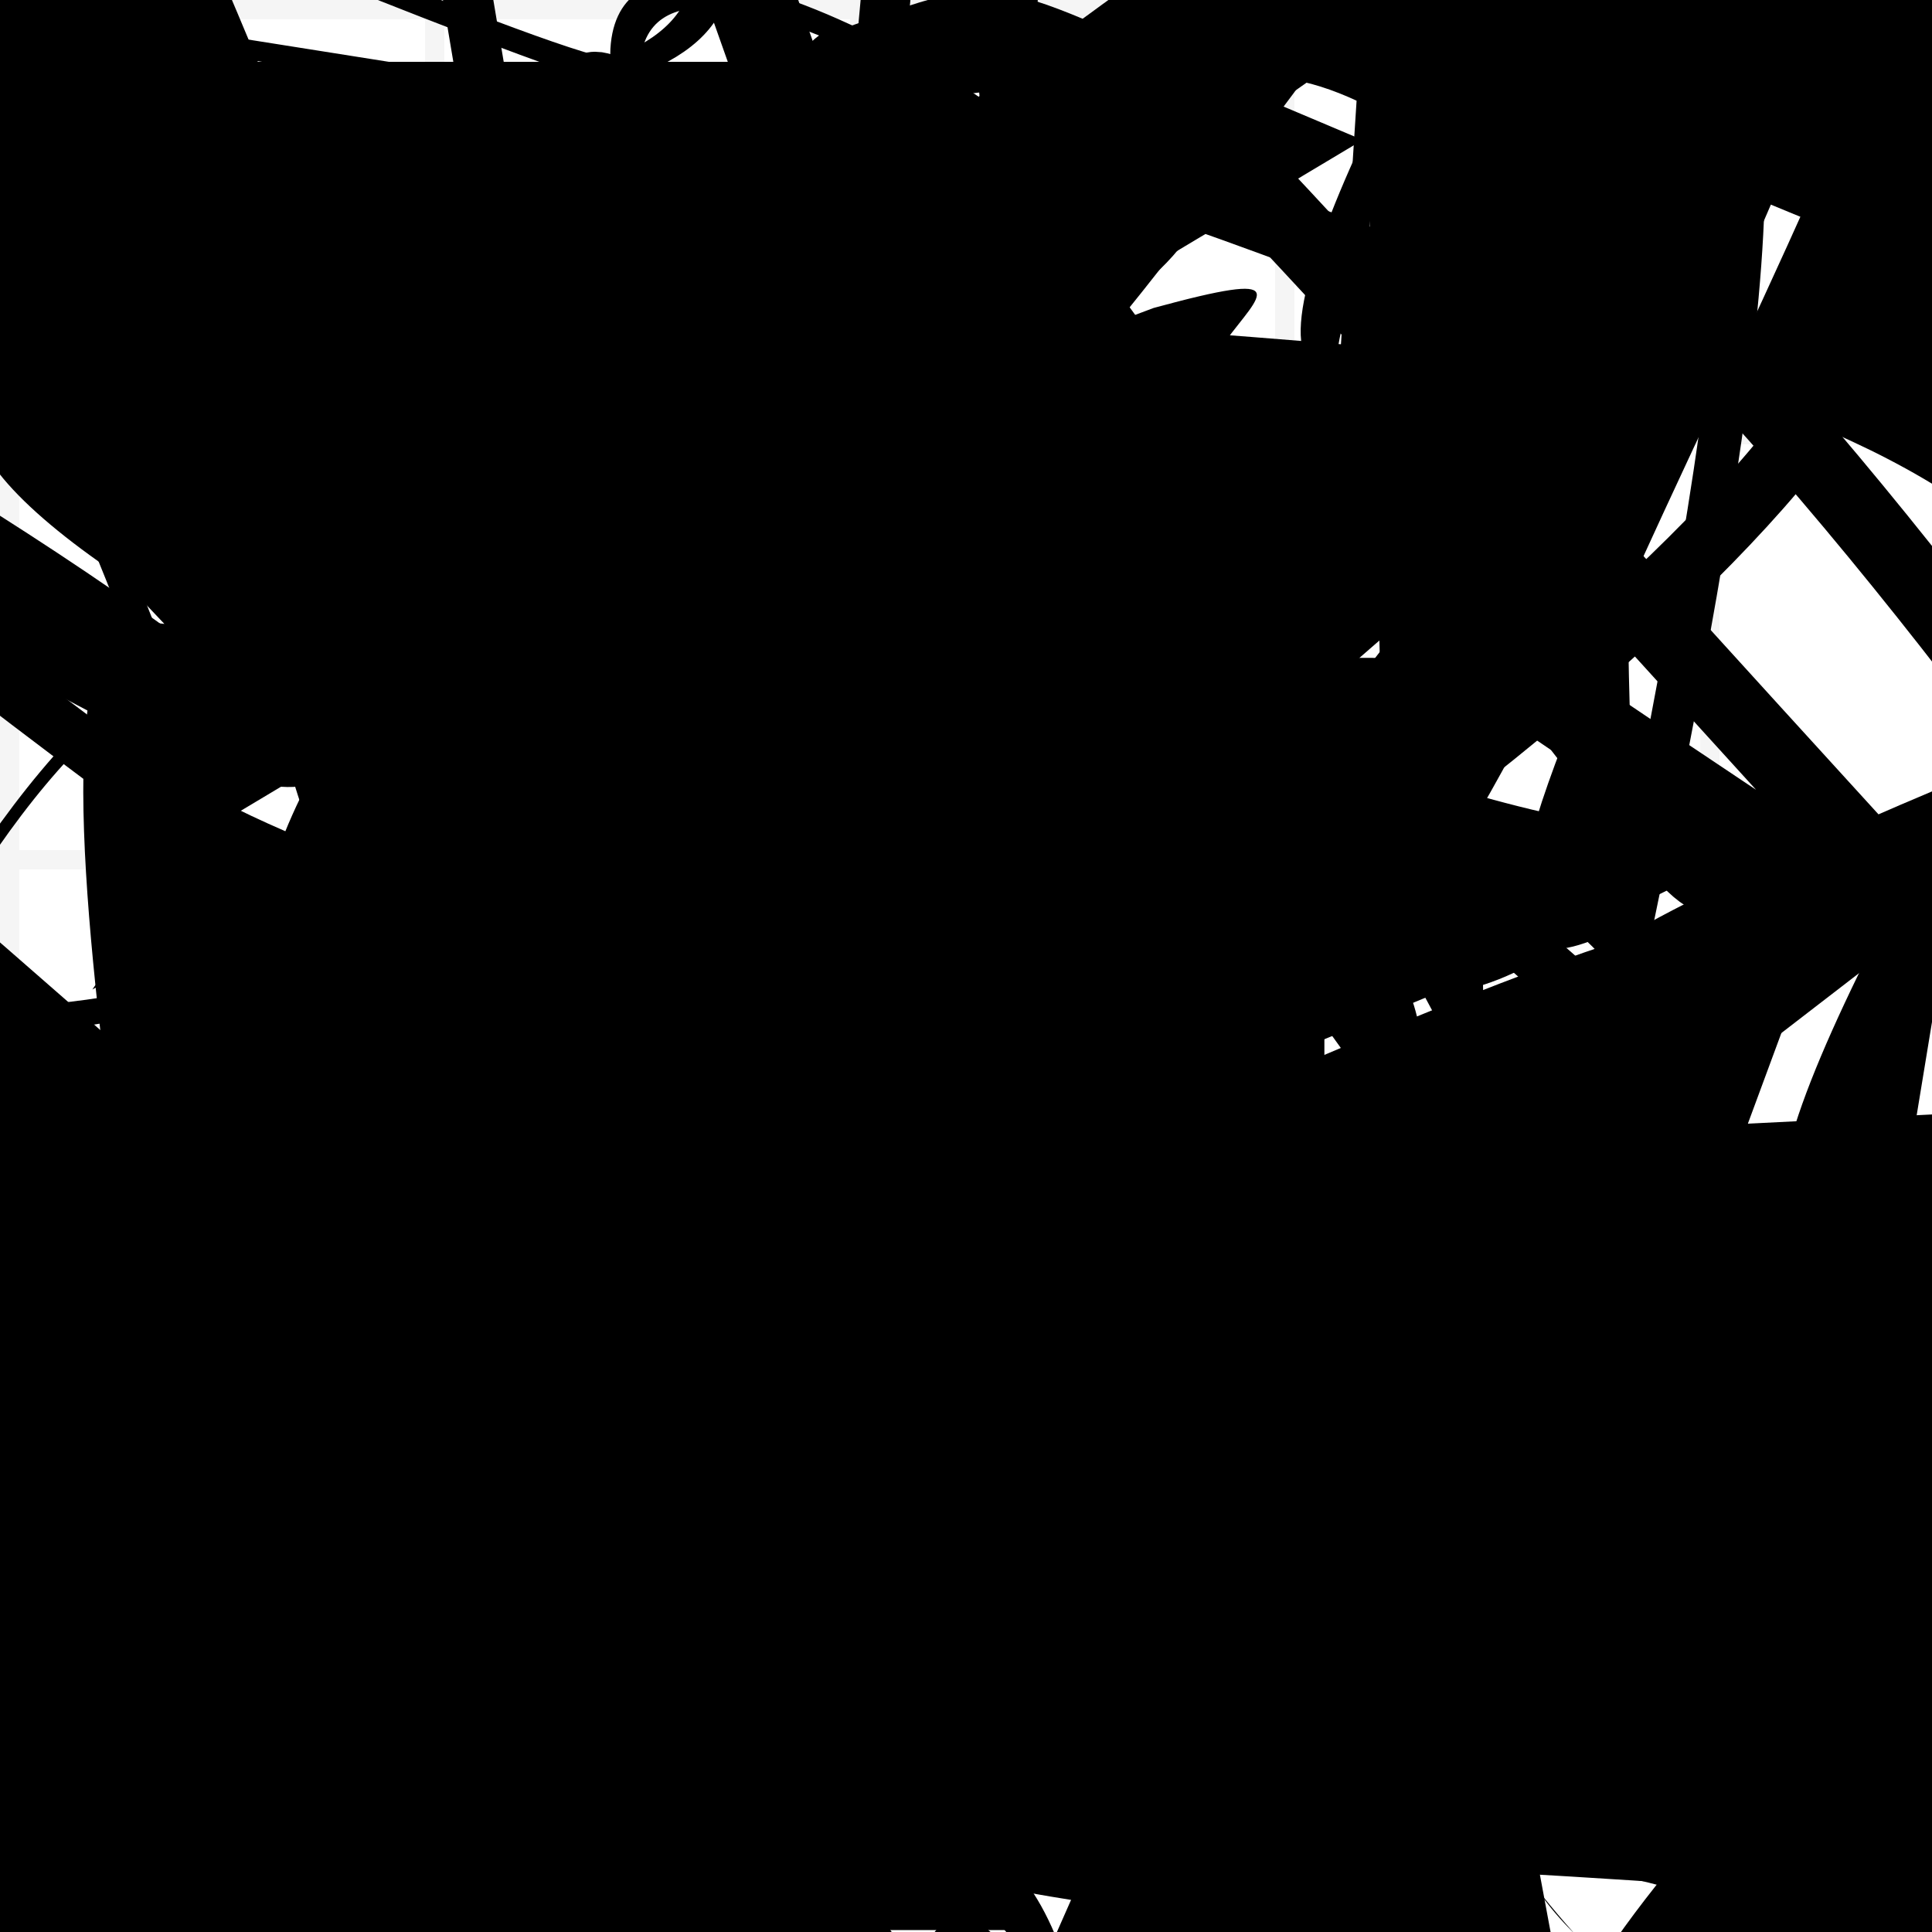 <?xml version="1.0" encoding="UTF-8"?>
<svg xmlns="http://www.w3.org/2000/svg" width="100" height="100" viewBox="0 0 100 100">
<defs>
<linearGradient id="g0" x1="0%" y1="0%" x2="100%" y2="100%">
<stop offset="0.0%" stop-color="hsl(106, 75%, 59%)" />
<stop offset="33.3%" stop-color="hsl(183, 71%, 60%)" />
<stop offset="66.7%" stop-color="hsl(242, 72%, 49%)" />
<stop offset="100.0%" stop-color="hsl(322, 74%, 44%)" />
</linearGradient>
<linearGradient id="g1" x1="0%" y1="0%" x2="100%" y2="100%">
<stop offset="0.0%" stop-color="hsl(290, 83%, 63%)" />
<stop offset="33.3%" stop-color="hsl(2, 82%, 55%)" />
<stop offset="66.7%" stop-color="hsl(86, 72%, 68%)" />
<stop offset="100.0%" stop-color="hsl(83, 65%, 44%)" />
</linearGradient>
<linearGradient id="g2" x1="0%" y1="0%" x2="100%" y2="100%">
<stop offset="0.0%" stop-color="hsl(40, 53%, 69%)" />
<stop offset="33.3%" stop-color="hsl(104, 72%, 65%)" />
<stop offset="66.7%" stop-color="hsl(144, 86%, 72%)" />
<stop offset="100.0%" stop-color="hsl(151, 70%, 62%)" />
</linearGradient>
<filter id="f1" x="-20%" y="-20%" width="140%" height="140%">
  <feGaussianBlur stdDeviation="2.388" />
</filter>

</defs>

<circle cx="71.9" cy="41.4" r="11.3" fill="url(#g2)" fill-opacity="0.56"  transform="translate(64.7 89.3) rotate(282.7) scale(0.98 0.73)" />
<path d="M 25.3 14.6 C 6.0 17.9, 68.6 48.2, 81.6 34.2 C 92.2 27.6, 100.0 100.0, 92.0 89.9 C 92.0 83.1, 21.7 38.0, 25.9 38.1 C 37.6 54.5, 31.2 76.8, 19.0 63.8 C 29.2 43.9, 71.9 100.0, 83.7 93.8 C 84.0 100.0, 93.7 76.6, 81.1 74.3 C 98.4 80.7, 25.1 45.5, 19.4 59.1 C 20.9 73.1, 68.4 67.2, 59.7 53.5 C 63.2 62.6, 66.4 85.6, 52.5 78.8 C 63.7 72.6, 35.8 20.0, 50.6 22.5 Z" fill="hsl(290, 83%, 63%)" fill-opacity="0.85" stroke="none" stroke-width="3.85"  transform="translate(43.7 62.4) rotate(200.0) scale(1.54 0.67)" />
<rect x="72.5" y="26.8" width="26.6" height="17.9" rx="0" fill="none" fill-opacity="0.89"    />
<circle cx="99.1" cy="43.8" r="1.0" fill="url(#g1)" fill-opacity="0.67"  transform="translate(49.6 86.7) rotate(246.3) scale(0.98 0.88)" />
<circle cx="90.5" cy="47.4" r="1.9" fill="hsl(2, 82%, 55%)" fill-opacity="0.99"  transform="translate(22.1 14.2) rotate(343.5) scale(1.06 1.02)" />
<rect x="6.6" y="16.8" width="45.1" height="24.2" rx="0" fill="none" fill-opacity="0.73"   transform="translate(65.9 41.8) rotate(165.2) scale(0.57 1.75)" />
<circle cx="50.2" cy="77.8" r="5.9" fill="url(#g2)" fill-opacity="0.47"  transform="translate(32.4 34.9) rotate(109.9) scale(1.89 1.40)" />
<circle cx="95.1" cy="87.8" r="6.1" fill="hsl(242, 72%, 49%)" fill-opacity="0.47"  transform="translate(84.5 98.7) rotate(156.5) scale(1.88 1.11)" />
<circle cx="35.4" cy="63.1" r="14.9" fill="url(#g0)" fill-opacity="0.60"  transform="translate(83.6 53.2) rotate(2.8) scale(1.43 1.53)" />
<path d="M 88.9 57.5 C 100.0 54.9, 84.7 32.0, 89.4 23.3 C 100.0 21.1, 83.3 17.1, 76.2 26.3 C 78.3 8.7, 76.5 20.5, 72.3 33.7 C 71.4 24.3, 68.0 46.6, 81.3 49.4 C 71.6 55.1, 76.4 60.2, 91.1 61.6 C 91.3 49.5, 0.0 48.8, 2.4 57.6 C 0.5 41.3, 96.4 89.4, 96.0 89.2 C 81.7 91.3, 42.2 100.0, 34.2 97.3 Z" fill="hsl(144, 86%, 72%)" fill-opacity="0.89" stroke="none" stroke-width="3.46"  transform="translate(86.5 47.7) rotate(236.3) scale(1.90 1.58)" />
<rect x="44.0" y="9.6" width="29.7" height="16.5" rx="19.6" fill="none" fill-opacity="0.86" stroke="hsl(183, 71%, 60%)" stroke-width="2.1"  transform="translate(22.2 38.7) rotate(186.2) scale(0.83 1.44)" />
<path d="M 51.4 33.6 C 52.4 28.1, 76.0 80.5, 76.9 86.3 C 86.7 68.0, 41.5 82.9, 41.0 86.4 C 41.1 84.3, 30.8 56.4, 23.6 62.2 C 33.4 67.5, 65.5 63.1, 61.2 67.4 C 52.5 73.0, 85.9 21.0, 83.2 19.7 C 98.9 25.6, 22.3 14.0, 34.9 5.0 Z" fill="hsl(151, 70%, 62%)" fill-opacity="1.00" stroke="none" stroke-width="0.81"  transform="translate(4.7 60.2) rotate(30.3) scale(1.44 0.84)" />
<rect x="14.3" y="70.2" width="45.3" height="10.9" rx="13.4" fill="hsl(151, 70%, 62%)" fill-opacity="0.98"   transform="translate(52.3 86.4) rotate(196.2) scale(0.77 1.96)" />
<circle cx="37.1" cy="96.5" r="10.7" fill="hsl(151, 70%, 62%)" fill-opacity="0.80"  transform="translate(30.7 53.3) rotate(17.2) scale(0.67 0.85)" />
<circle cx="2.3" cy="90.2" r="5.4" fill="url(#g1)" fill-opacity="0.93"  transform="translate(34.4 84.5) rotate(342.8) scale(0.98 0.77)" />
<path d="M 79.3 1.4 C 67.7 9.0, 52.8 3.5, 59.0 1.4 C 42.2 0.0, 22.1 49.5, 12.4 43.2 C 22.0 50.4, 56.9 7.3, 44.4 17.3 C 34.7 9.2, 58.5 100.0, 54.5 99.8 C 73.1 100.0, 86.4 34.7, 89.9 48.3 C 81.0 48.4, 92.2 29.2, 100.0 39.0 Z" fill="hsl(83, 65%, 44%)" fill-opacity="0.42" stroke="none" stroke-width="2.80"  transform="translate(93.5 73.5) rotate(140.5) scale(1.19 1.40)" />
<rect x="26.4" y="42.6" width="40.0" height="34.7" rx="0" fill="hsl(86, 72%, 68%)" fill-opacity="0.38" stroke="hsl(86, 72%, 68%)" stroke-width="4.3"   />
<circle cx="32.4" cy="80.5" r="0.9" fill="hsl(144, 86%, 72%)" fill-opacity="0.87"   />
<circle cx="84.3" cy="34.0" r="9.3" fill="hsl(86, 72%, 68%)" fill-opacity="0.99"  transform="translate(79.4 72.1) rotate(46.5) scale(1.30 1.09)" />
<rect x="28.5" y="7.4" width="21.9" height="27.7" rx="19.1" fill="none" fill-opacity="0.88"   transform="translate(53.7 78.8) rotate(62.2) scale(1.52 0.99)" />
<circle cx="80.4" cy="25.6" r="2.9" fill="url(#g0)" fill-opacity="0.40"  transform="translate(32.5 12.5) rotate(275.4) scale(1.58 1.84)" />
<rect x="24.4" y="52.5" width="44.1" height="19.3" rx="0" fill="hsl(2, 82%, 55%)" fill-opacity="0.72"   transform="translate(29.1 72.5) rotate(166.3) scale(0.73 1.49)" />
<circle cx="54.6" cy="42.3" r="5.0" fill="hsl(183, 71%, 60%)" fill-opacity="0.84"  transform="translate(60.8 91.1) rotate(240.6) scale(0.99 0.82)" />
<path d="M 10.6 22.0 C 0.0 12.0, 34.4 44.5, 41.1 39.9 C 31.1 21.7, 30.8 29.4, 42.6 24.6 C 33.7 31.8, 48.2 69.0, 59.4 66.4 C 45.1 46.8, 52.6 82.0, 42.4 90.6 C 56.3 96.7, 11.6 28.9, 19.6 18.5 C 18.3 14.3, 94.4 55.1, 87.9 63.7 C 95.9 78.5, 0.0 80.2, 1.0 82.4 C 0.0 87.2, 11.5 54.3, 6.6 52.5 C 0.0 66.3, 31.6 35.7, 42.8 27.8 Z" fill="hsl(183, 71%, 60%)" fill-opacity="0.50" stroke="none" stroke-width="3.07"  transform="translate(35.0 56.0) rotate(313.1) scale(1.83 1.66)" />
<rect x="44.0" y="35.5" width="30.4" height="13.6" rx="3.4" fill="none" fill-opacity="0.91" stroke="hsl(40, 53%, 69%)" stroke-width="2.9"   />
<circle cx="85.6" cy="75.5" r="4.9" fill="url(#g1)" fill-opacity="0.48"  transform="translate(42.0 57.3) rotate(189.9) scale(0.55 1.13)" />
<rect x="48.0" y="19.3" width="44.4" height="21.9" rx="10.0" fill="none" fill-opacity="0.66"  filter="url(#f1)" transform="translate(95.4 30.6) rotate(262.8) scale(1.13 1.38)" />
<circle cx="44.2" cy="52.8" r="0.8" fill="url(#g2)" fill-opacity="0.92"   />
<rect x="34.8" y="20.4" width="41.7" height="26.6" rx="0" fill="hsl(144, 86%, 72%)" fill-opacity="0.48"   transform="translate(74.7 41.7) rotate(214.8) scale(1.60 1.59)" />
<rect x="30.7" y="51.8" width="39.0" height="35.7" rx="0" fill="hsl(322, 74%, 44%)" fill-opacity="0.87"   transform="translate(87.4 27.7) rotate(280.0) scale(0.80 1.39)" />
<rect x="27.8" y="88.9" width="25.6" height="11.0" rx="0" fill="hsl(151, 70%, 62%)" fill-opacity="0.39"    />
<path d="M 69.0 70.5 C 66.9 84.1, 100.0 10.7, 99.4 18.1 C 100.0 36.2, 12.5 0.0, 2.2 7.3 C 14.4 0.0, 96.8 25.5, 99.0 28.7 C 88.1 19.3, 41.1 78.2, 40.1 78.5 C 41.1 65.2, 73.5 33.5, 72.1 37.5 C 52.3 42.3, 85.8 25.0, 89.5 29.9 C 82.2 11.8, 4.4 50.6, 19.1 41.8 Z" fill="hsl(151, 70%, 62%)" fill-opacity="0.60" stroke="none" stroke-width="0.88"  transform="translate(74.0 78.6) rotate(121.5) scale(1.94 1.45)" />
<circle cx="32.5" cy="93.6" r="3.1" fill="url(#g0)" fill-opacity="0.53"  transform="translate(66.4 75.2) rotate(264.2) scale(0.84 0.51)" />
<rect x="1.8" y="48.6" width="45.5" height="30.9" rx="0" fill="hsl(104, 72%, 65%)" fill-opacity="0.32"   transform="translate(67.6 10.3) rotate(292.8) scale(1.27 0.63)" />
<path d="M 25.2 81.3 C 29.9 97.5, 62.3 100.0, 77.0 99.9 C 70.5 99.3, 68.4 48.4, 57.2 59.4 C 65.1 65.2, 39.9 33.0, 47.9 43.4 C 29.7 51.9, 43.2 32.4, 44.8 21.4 C 28.6 31.8, 73.3 69.4, 77.0 81.9 C 62.4 68.8, 66.1 87.5, 52.7 82.1 C 61.7 89.8, 22.2 87.3, 31.8 92.7 C 18.5 74.1, 86.0 42.7, 72.6 32.8 C 74.0 36.8, 100.0 8.8, 96.2 12.5 Z" fill="hsl(83, 65%, 44%)" fill-opacity="0.70" stroke="none" stroke-width="4.82" filter="url(#f1)"  />
<path d="M 20.8 13.4 C 11.9 22.8, 64.8 5.0, 76.4 0.1 C 67.5 0.0, 20.2 31.3, 27.0 42.3 C 37.4 44.1, 35.7 56.0, 41.0 64.6 C 35.0 59.8, 84.8 9.7, 91.1 10.0 C 100.0 0.0, 26.1 0.0, 19.8 0.5 C 27.7 0.0, 6.8 33.3, 11.0 18.4 C 0.0 11.9, 88.6 83.6, 88.0 74.9 C 100.0 62.0, 73.6 53.8, 87.5 60.4 " fill="hsl(83, 65%, 44%)" fill-opacity="0.43" stroke="none" stroke-width="3.40"  transform="translate(93.2 67.9) rotate(22.9) scale(1.98 0.61)" />
<path d="M 46.3 68.9 C 47.0 71.7, 79.0 45.7, 84.0 60.2 C 75.0 75.0, 58.4 16.6, 51.9 7.9 C 48.6 0.0, 18.6 25.3, 5.5 35.6 C 12.5 44.1, 66.8 93.9, 80.4 84.2 C 99.6 87.9, 86.7 35.2, 79.7 45.7 C 72.9 60.0, 100.0 56.6, 95.8 58.5 C 88.4 49.8, 0.0 9.2, 1.1 10.0 C 7.1 23.7, 79.9 100.0, 87.9 89.7 Z" fill="hsl(106, 75%, 59%)" fill-opacity="0.82" stroke="none" stroke-width="3.40"  transform="translate(55.8 59.6) rotate(242.5) scale(1.82 1.93)" />
<rect x="17.2" y="65.5" width="23.3" height="13.4" rx="14.5" fill="none" fill-opacity="0.40"   transform="translate(45.5 65.2) rotate(81.9) scale(0.77 1.92)" />
<path d="M 74.3 95.1 C 78.2 93.4, 90.2 81.9, 80.2 76.4 C 79.6 84.5, 65.4 69.4, 76.7 76.2 C 64.8 92.2, 100.0 34.4, 91.9 38.5 C 98.4 22.1, 81.5 34.5, 93.0 35.2 C 94.3 32.8, 32.6 74.8, 47.6 66.5 C 65.5 75.9, 66.3 83.8, 72.8 86.7 C 83.3 96.7, 1.5 58.6, 12.7 63.4 Z" fill="none" fill-opacity="0.29" stroke="hsl(106, 75%, 59%)" stroke-width="1.02"  transform="translate(92.5 42.0) rotate(159.7) scale(1.97 1.58)" />
<path d="M 9.3 46.0 C 3.7 48.2, 12.2 86.0, 21.6 99.5 C 28.4 97.8, 31.5 70.6, 29.2 61.0 C 17.1 60.2, 61.1 45.0, 76.0 52.7 C 66.8 43.1, 62.3 49.5, 58.5 39.7 C 71.3 28.3, 50.7 0.0, 59.4 0.1 C 79.3 0.0, 55.5 100.0, 52.3 97.6 C 59.7 100.0, 100.0 100.0, 96.5 93.9 C 100.0 76.1, 87.4 77.4, 95.6 82.4 Z" fill="hsl(2, 82%, 55%)" fill-opacity="0.53" stroke="none" stroke-width="4.62"  transform="translate(22.3 18.6) rotate(172.2) scale(0.69 1.36)" />
<circle cx="61.5" cy="26.0" r="7.1" fill="url(#g1)" fill-opacity="0.69"  transform="translate(77.0 50.2) rotate(185.5) scale(1.48 1.99)" />
<path d="M 8.9 0.4 C 14.6 9.2, 0.0 100.0, 6.3 90.1 C 1.0 71.4, 52.4 68.5, 42.9 73.8 C 50.9 91.4, 39.2 34.8, 42.8 46.2 C 38.7 51.0, 73.6 15.1, 84.7 26.3 C 79.3 28.8, 6.9 59.9, 11.9 47.3 C 14.6 32.7, 61.4 0.0, 59.6 8.7 C 47.3 13.0, 63.4 30.9, 64.3 38.1 Z" fill="hsl(40, 53%, 69%)" fill-opacity="0.28" stroke="none" stroke-width="1.60"  transform="translate(34.9 32.1) rotate(27.3) scale(1.70 1.34)" />
<rect x="14.4" y="34.6" width="24.8" height="12.7" rx="8.9" fill="none" fill-opacity="0.27"   transform="translate(15.7 72.5) rotate(351.8) scale(0.94 0.69)" />
<path d="M 13.1 88.4 C 22.7 72.4, 87.5 66.4, 72.9 53.5 C 83.5 42.1, 51.3 62.1, 52.4 72.2 C 64.4 73.5, 82.6 81.3, 90.0 95.7 C 93.6 80.1, 30.7 53.2, 36.7 47.5 C 31.4 38.3, 5.3 33.8, 2.5 44.1 C 14.8 30.5, 55.0 62.4, 51.3 59.7 C 38.5 70.4, 75.1 0.2, 84.9 0.4 C 72.4 3.1, 1.8 64.5, 11.3 63.1 Z" fill="hsl(183, 71%, 60%)" fill-opacity="0.90" stroke="none" stroke-width="3.54"  transform="translate(10.6 23.5) rotate(267.3) scale(1.31 1.07)" />
<rect x="3.9" y="3.2" width="41.9" height="23.0" rx="3.1" fill="hsl(144, 86%, 72%)" fill-opacity="0.73"    />
<path d="M 54.6 13.0 C 67.3 0.1, 100.0 21.0, 94.9 7.0 C 89.9 15.7, 5.4 22.9, 13.7 25.2 C 22.6 22.9, 12.6 32.4, 27.4 25.9 C 40.6 25.2, 25.7 69.8, 12.6 61.1 C 4.8 73.9, 34.6 39.7, 24.9 48.4 C 36.8 60.9, 92.1 0.0, 90.9 6.7 C 85.3 24.1, 20.7 93.8, 13.7 87.3 C 31.5 100.0, 90.0 98.8, 94.7 98.6 C 87.4 91.9, 61.1 53.5, 60.3 45.9 C 48.6 36.1, 88.0 38.3, 96.7 44.0 " fill="none" fill-opacity="0.50" stroke="hsl(86, 72%, 68%)" stroke-width="1.69"  transform="translate(87.5 40.1) rotate(212.9) scale(1.52 1.87)" />
<path d="M 65.9 80.8 C 55.1 95.8, 19.2 33.6, 18.7 39.1 C 8.6 44.2, 2.5 20.7, 7.6 30.9 C 0.0 25.5, 31.3 39.8, 25.9 34.5 C 6.8 48.8, 53.4 22.9, 67.3 27.8 C 78.5 19.8, 58.0 0.0, 57.1 3.2 C 64.8 13.3, 30.0 52.4, 43.0 65.6 C 27.0 80.3, 44.2 20.9, 43.2 28.2 Z" fill="none" fill-opacity="0.44" stroke="hsl(106, 75%, 59%)" stroke-width="1.21"  transform="translate(87.2 33.5) rotate(133.6) scale(0.85 1.55)" />
<path d="M 81.6 20.8 C 97.3 24.1, 0.0 40.4, 7.0 43.3 C 14.3 39.7, 0.6 0.0, 4.6 12.3 C 20.2 22.2, 10.2 12.1, 19.9 11.2 C 10.2 25.0, 66.5 22.5, 57.9 22.6 C 59.8 29.1, 77.3 71.6, 85.3 64.0 C 95.3 65.8, 85.4 68.6, 91.2 55.6 C 77.4 36.2, 80.0 49.6, 89.6 55.3 C 83.0 50.3, 45.0 74.6, 57.3 70.2 Z" fill="none" fill-opacity="0.41" stroke="hsl(104, 72%, 65%)" stroke-width="2.79"  transform="translate(51.5 80.9) rotate(238.8) scale(0.92 1.00)" />
<circle cx="99.9" cy="11.4" r="1.0" fill="hsl(86, 72%, 68%)" fill-opacity="0.82" filter="url(#f1)" transform="translate(49.5 74.3) rotate(30.0) scale(1.51 0.94)" />
<path d="M 82.3 35.6 C 93.9 51.7, 100.0 60.6, 89.0 73.1 C 84.4 84.6, 80.5 22.7, 81.2 21.1 C 74.5 24.8, 35.9 54.1, 33.0 39.5 C 36.8 47.6, 3.0 0.0, 8.5 3.7 C 27.5 0.0, 66.7 36.1, 59.0 38.2 C 44.9 36.9, 22.5 83.8, 17.9 87.7 C 23.2 69.8, 92.3 15.0, 87.0 3.7 C 100.0 12.2, 34.1 30.1, 38.2 31.0 Z" fill="hsl(144, 86%, 72%)" fill-opacity="0.68" stroke="none" stroke-width="1.17"  transform="translate(88.0 13.3) rotate(235.9) scale(1.36 1.79)" />
<rect x="54.4" y="84.7" width="31.3" height="10.6" rx="0" fill="hsl(144, 86%, 72%)" fill-opacity="0.68" stroke="hsl(104, 72%, 65%)" stroke-width="1.4" filter="url(#f1)"  />
<path d="M 16.0 56.1 C 14.2 50.9, 72.9 86.4, 85.5 96.4 C 96.1 100.0, 26.5 12.3, 24.9 9.9 C 33.9 22.8, 100.0 68.9, 99.9 64.3 C 88.4 72.7, 48.6 71.7, 56.2 78.6 C 46.9 94.6, 53.1 21.9, 48.9 27.6 C 54.9 35.4, 0.0 36.3, 11.9 22.7 C 11.2 39.0, 30.5 80.6, 40.6 87.8 C 58.3 75.0, 35.1 54.7, 43.2 41.4 C 38.9 33.6, 93.5 91.9, 94.7 99.5 C 100.0 100.0, 57.2 15.1, 45.7 9.4 " fill="hsl(104, 72%, 65%)" fill-opacity="0.83" stroke="none" stroke-width="1.27"   />
<path d="M 5.1 11.2 C 6.8 10.5, 76.5 22.4, 80.0 15.4 C 63.3 24.2, 77.3 0.0, 66.1 0.5 C 64.4 0.0, 84.2 67.8, 83.0 55.8 C 94.8 52.7, 64.1 63.4, 53.6 66.6 C 62.3 68.0, 27.5 93.4, 42.1 98.7 C 29.9 100.0, 43.5 52.2, 54.4 50.4 C 60.0 66.4, 49.2 69.3, 38.0 55.0 Z" fill="none" fill-opacity="0.95" stroke="hsl(2, 82%, 55%)" stroke-width="3.89" filter="url(#f1)" transform="translate(60.6 70.4) rotate(215.4) scale(1.61 0.85)" />
<rect x="9.9" y="45.4" width="49.9" height="39.3" rx="18.5" fill="hsl(104, 72%, 65%)" fill-opacity="0.96" stroke="hsl(144, 86%, 72%)" stroke-width="3.6"  transform="translate(3.3 64.8) rotate(93.5) scale(1.17 1.35)" />
<circle cx="54.4" cy="57.2" r="7.3" fill="url(#g1)" fill-opacity="0.58"  transform="translate(6.6 31.8) rotate(188.7) scale(0.73 0.53)" />
<path d="M 64.1 84.6 C 47.9 100.0, 59.9 63.2, 57.8 61.6 C 70.6 74.6, 42.8 21.5, 55.6 19.3 C 52.2 12.2, 79.5 23.1, 85.0 26.1 C 68.8 10.3, 100.0 65.2, 97.3 58.3 C 100.0 50.9, 71.9 65.1, 79.1 77.9 C 96.3 65.6, 93.3 31.9, 99.9 28.0 C 84.2 17.6, 26.2 0.0, 17.8 0.2 C 4.5 0.0, 15.5 52.5, 9.2 62.4 C 4.9 60.7, 28.1 64.3, 37.4 58.9 Z" fill="none" fill-opacity="0.58" stroke="hsl(183, 71%, 60%)" stroke-width="2.60"  transform="translate(97.0 88.2) rotate(130.8) scale(1.84 1.16)" />
<path d="M 97.1 9.7 C 81.7 19.6, 15.5 94.8, 7.1 97.8 C 0.0 96.5, 46.2 61.0, 54.8 49.2 C 59.4 46.7, 75.6 25.3, 89.0 34.5 C 100.0 45.0, 0.0 13.1, 5.4 3.2 C 21.4 0.0, 9.4 80.0, 0.3 87.7 C 0.0 73.9, 71.0 12.2, 62.4 16.6 C 55.6 5.8, 64.3 45.1, 66.3 58.8 C 72.6 58.3, 71.8 94.0, 66.8 91.5 C 69.5 100.0, 14.3 79.5, 1.5 71.8 Z" fill="none" fill-opacity="0.62" stroke="hsl(144, 86%, 72%)" stroke-width="4.95"  transform="translate(24.1 68.9) rotate(227.3) scale(1.91 1.70)" />
<path d="M 61.5 37.9 C 79.5 28.4, 68.8 71.7, 80.8 59.3 C 90.1 55.8, 98.8 95.3, 88.7 89.7 C 100.0 91.6, 0.0 22.2, 1.8 20.6 C 16.0 6.4, 49.3 0.6, 52.1 11.0 C 46.8 21.9, 100.0 23.9, 94.5 26.8 C 93.5 30.6, 47.0 75.6, 42.0 81.9 C 36.8 65.9, 11.1 39.7, 7.1 41.5 C 0.0 52.8, 43.5 51.7, 29.2 54.1 C 32.0 52.1, 0.0 53.5, 3.3 61.7 Z" fill="hsl(83, 65%, 44%)" fill-opacity="0.84" stroke="none" stroke-width="4.76"  transform="translate(78.1 66.5) rotate(330.0) scale(1.19 1.38)" />
<circle cx="62.1" cy="52.6" r="6.5" fill="url(#g0)" fill-opacity="0.96"  transform="translate(27.6 91.3) rotate(194.3) scale(0.89 1.28)" />
<rect x="75.4" y="12.2" width="22.1" height="38.5" rx="0" fill="hsl(83, 65%, 44%)" fill-opacity="0.35"  filter="url(#f1)" transform="translate(99.5 40.7) rotate(25.8) scale(1.07 1.75)" />
<path d="M 20.0 86.7 C 20.2 86.7, 87.0 42.6, 74.5 43.3 C 62.4 28.8, 39.1 1.1, 40.4 0.9 C 37.7 0.0, 50.5 20.8, 62.5 29.2 C 75.2 17.1, 26.9 79.0, 40.1 72.1 C 50.9 83.4, 68.1 60.6, 61.7 58.9 C 75.8 71.1, 1.5 33.0, 14.4 31.5 " fill="none" fill-opacity="0.72" stroke="hsl(183, 71%, 60%)" stroke-width="0.94"  transform="translate(15.3 70.9) rotate(81.4) scale(0.90 1.09)" />
<circle cx="99.3" cy="40.3" r="2.7" fill="hsl(183, 71%, 60%)" fill-opacity="0.76"  transform="translate(94.1 8.7) rotate(86.7) scale(0.93 1.86)" />
<circle cx="98.9" cy="52.2" r="2.1" fill="url(#g2)" fill-opacity="0.85"  transform="translate(86.2 20.4) rotate(107.3) scale(1.90 0.90)" />
<path d="M 44.8 4.5 C 36.5 0.0, 93.5 67.6, 95.3 62.0 C 100.0 61.1, 99.5 74.3, 99.5 75.1 C 88.4 94.6, 23.0 79.2, 23.4 68.7 C 10.3 72.8, 0.0 28.2, 0.6 42.7 C 0.0 35.1, 66.4 0.0, 61.8 4.7 C 61.0 3.8, 91.0 51.3, 88.6 47.3 C 75.9 53.2, 35.8 59.9, 49.2 70.4 " fill="hsl(242, 72%, 49%)" fill-opacity="0.69" stroke="none" stroke-width="5.23"  transform="translate(1.7 38.8) rotate(75.0) scale(1.43 1.70)" />
<path d="M 93.0 30.8 C 100.0 43.7, 30.4 61.8, 41.9 49.0 C 54.1 43.3, 71.2 18.4, 68.3 12.6 C 64.3 11.5, 39.9 37.3, 29.2 22.8 C 14.5 28.9, 33.7 67.0, 21.9 64.9 C 19.8 61.2, 35.7 2.6, 35.2 2.4 C 42.7 0.0, 55.5 89.4, 70.3 84.3 C 70.9 80.5, 93.3 97.8, 90.3 83.7 C 100.0 86.9, 47.6 71.3, 41.0 63.0 C 53.1 58.6, 60.7 69.3, 64.4 76.3 Z" fill="none" fill-opacity="0.93" stroke="hsl(106, 75%, 59%)" stroke-width="1.11"  transform="translate(46.0 4.0) rotate(124.7) scale(1.56 0.57)" />
<path d="M 7.6 93.6 C 0.0 97.2, 42.4 77.0, 33.0 84.2 C 46.4 78.4, 54.4 100.0, 60.4 95.6 C 42.9 85.6, 62.2 50.4, 66.3 41.8 C 56.0 26.8, 57.3 71.3, 55.2 62.6 C 61.4 72.0, 58.8 13.9, 61.8 15.5 C 50.6 17.5, 60.2 32.6, 69.9 27.4 C 77.6 27.6, 53.8 22.5, 41.2 9.2 C 32.8 0.4, 1.5 8.5, 5.4 20.2 C 19.4 8.3, 93.5 8.4, 89.0 21.5 C 78.5 30.8, 70.5 22.0, 66.5 20.0 Z" fill="hsl(86, 72%, 68%)" fill-opacity="0.83" stroke="none" stroke-width="4.57"  transform="translate(92.7 36.7) rotate(326.7) scale(1.29 1.77)" />
<path d="M 14.0 44.6 C 0.0 29.6, 40.0 58.6, 49.4 63.9 C 47.6 70.4, 73.5 53.3, 87.6 62.8 C 92.6 67.1, 33.5 16.1, 24.2 28.8 C 21.7 18.6, 0.5 14.8, 1.3 19.2 C 0.0 35.5, 96.3 90.0, 93.2 76.2 C 100.0 71.6, 60.8 77.2, 53.2 88.4 C 66.1 72.6, 78.1 70.0, 90.5 66.8 Z" fill="hsl(151, 70%, 62%)" fill-opacity="0.99" stroke="none" stroke-width="1.67" filter="url(#f1)" transform="translate(0.2 51.9) rotate(319.1) scale(1.19 1.78)" />
<rect x="10.3" y="54.4" width="20.3" height="24.2" rx="0" fill="hsl(2, 82%, 55%)" fill-opacity="0.58"   transform="translate(88.9 37.2) rotate(261.5) scale(1.33 1.26)" />
<path d="M 51.7 27.4 C 35.1 38.9, 43.2 6.3, 32.3 7.0 C 12.8 1.8, 93.4 100.0, 88.7 93.5 C 100.0 99.1, 58.2 100.0, 55.6 97.9 C 59.8 96.8, 56.9 36.3, 56.1 45.0 C 68.7 46.3, 35.2 65.5, 30.6 60.0 C 32.0 60.9, 100.0 75.2, 92.1 61.3 Z" fill="hsl(83, 65%, 44%)" fill-opacity="0.28" stroke="none" stroke-width="2.77"  transform="translate(51.1 50.1) rotate(156.6) scale(0.64 1.97)" />
<path d="M 68.2 45.2 C 80.7 36.0, 97.2 66.7, 96.3 79.2 C 89.8 87.4, 91.0 90.8, 91.7 96.4 C 100.0 85.0, 0.0 68.4, 11.2 55.3 C 9.0 42.1, 46.1 88.8, 39.0 85.4 C 23.6 72.6, 72.1 16.6, 78.8 24.5 C 60.2 21.3, 83.2 14.0, 71.0 1.6 Z" fill="none" fill-opacity="0.95" stroke="hsl(83, 65%, 44%)" stroke-width="1.10"   />
<rect x="4.2" y="60.2" width="45.6" height="26.0" rx="0" fill="none" fill-opacity="0.86" stroke="hsl(40, 53%, 69%)" stroke-width="4.2"   />
<path d="M 71.6 86.8 C 83.6 94.6, 98.7 100.0, 97.4 89.9 C 88.1 72.7, 84.4 44.6, 70.3 38.8 C 75.5 48.2, 29.5 85.1, 22.7 76.1 C 20.9 69.6, 2.6 100.0, 9.5 95.7 C 27.0 78.6, 67.2 37.7, 80.7 26.6 C 88.5 36.6, 62.4 64.5, 51.9 56.2 Z" fill="hsl(290, 83%, 63%)" fill-opacity="0.39" stroke="none" stroke-width="1.27"  transform="translate(60.9 46.4) rotate(353.4) scale(1.47 1.09)" />
<path d="M 61.3 74.6 C 64.3 88.9, 73.1 74.2, 79.1 85.0 C 66.9 86.7, 91.5 76.0, 97.3 66.0 C 96.5 74.4, 99.1 23.0, 86.5 34.1 C 83.7 29.6, 56.7 74.2, 67.5 86.7 C 82.7 90.9, 47.7 83.2, 45.5 89.8 C 58.8 73.0, 5.0 19.1, 11.2 11.4 C 18.4 31.3, 0.0 21.4, 11.1 30.3 C 28.4 40.9, 7.1 24.4, 5.6 37.5 C 22.7 29.5, 28.2 6.8, 28.5 6.5 C 37.2 0.0, 60.3 86.0, 48.9 80.1 " fill="hsl(151, 70%, 62%)" fill-opacity="0.93" stroke="none" stroke-width="5.00"  transform="translate(83.8 23.4) rotate(141.2) scale(1.27 0.69)" />
<path d="M 61.4 88.1 C 59.5 87.0, 87.8 43.3, 85.4 57.7 C 98.9 74.8, 42.8 94.0, 34.7 79.2 C 36.4 95.0, 28.9 22.6, 23.7 18.2 C 26.8 17.3, 61.6 50.1, 69.7 54.0 C 87.6 56.6, 17.6 7.9, 21.2 8.8 C 34.3 28.0, 48.3 34.1, 55.7 47.3 C 52.1 48.6, 52.7 39.7, 63.3 32.9 C 69.7 52.4, 25.5 51.3, 16.9 39.7 C 18.0 48.0, 83.3 63.1, 80.4 72.5 " fill="hsl(40, 53%, 69%)" fill-opacity="0.71" stroke="none" stroke-width="4.53"  transform="translate(96.4 25.0) rotate(212.9) scale(0.63 1.45)" />
<path d="M 0.7 28.5 C 0.0 22.5, 20.5 40.3, 23.6 39.4 C 24.7 40.0, 6.4 78.2, 12.9 83.4 C 32.9 64.8, 28.6 11.0, 23.1 19.1 C 18.6 8.7, 53.9 97.7, 53.2 84.5 C 70.2 85.0, 62.3 44.5, 73.6 32.1 C 74.3 48.4, 45.1 43.8, 49.4 47.6 Z" fill="hsl(144, 86%, 72%)" fill-opacity="0.30" stroke="none" stroke-width="2.66"  transform="translate(41.7 7.7) rotate(200.7) scale(1.86 1.51)" />
<path d="M 32.9 52.0 C 24.8 60.2, 14.6 46.5, 5.8 32.8 C 0.0 40.3, 13.4 91.5, 7.7 92.9 C 0.0 100.0, 86.7 15.3, 89.5 20.3 C 78.5 17.6, 29.5 15.2, 15.0 14.3 C 12.4 11.4, 85.8 53.0, 92.4 40.7 C 96.7 46.9, 20.1 67.3, 21.2 81.6 C 19.0 73.6, 56.9 40.8, 45.2 27.6 Z" fill="hsl(104, 72%, 65%)" fill-opacity="0.89" stroke="none" stroke-width="3.34"   />
<circle cx="18.4" cy="28.3" r="6.4" fill="url(#g1)" fill-opacity="0.74"  transform="translate(46.3 82.4) rotate(231.7) scale(1.34 1.23)" />
<path d="M 5.7 19.3 C 24.3 4.7, 1.3 67.2, 4.9 65.4 C 0.0 58.9, 5.4 49.6, 13.0 35.6 C 2.2 42.1, 69.4 41.3, 54.9 27.6 C 54.6 41.2, 23.3 25.8, 25.8 23.5 C 39.7 13.5, 28.9 48.7, 35.2 58.9 C 15.3 52.2, 56.0 65.3, 50.6 75.2 C 45.6 84.9, 65.1 31.8, 53.0 35.1 C 55.5 34.6, 65.2 98.5, 78.8 96.4 C 69.0 84.5, 40.6 42.3, 47.4 48.0 C 39.9 33.2, 29.8 84.0, 42.4 96.1 " fill="hsl(151, 70%, 62%)" fill-opacity="0.61" stroke="none" stroke-width="3.75"  transform="translate(90.0 94.2) rotate(203.9) scale(0.93 1.71)" />
<rect x="59.8" y="59.5" width="23.4" height="36.6" rx="0" fill="none" fill-opacity="0.38"   transform="translate(48.6 47.4) rotate(22.1) scale(1.68 1.46)" />
<path d="M 47.1 98.6 C 63.8 100.0, 78.3 54.8, 68.0 55.1 C 60.5 57.7, 15.2 0.0, 1.1 7.6 C 2.2 0.0, 58.8 51.7, 48.3 38.1 C 37.3 56.1, 63.8 49.1, 55.2 35.3 C 71.8 45.3, 78.6 100.0, 68.3 98.5 C 83.0 100.0, 48.6 50.9, 52.0 62.2 C 37.1 63.5, 60.5 0.0, 61.7 2.3 Z" fill="hsl(183, 71%, 60%)" fill-opacity="0.63" stroke="none" stroke-width="4.96"  transform="translate(78.5 98.5) rotate(111.9) scale(0.83 1.49)" />
<circle cx="27.1" cy="82.8" r="17.7" fill="url(#g2)" fill-opacity="0.87"  transform="translate(92.9 62.7) rotate(67.1) scale(1.26 1.05)" />
<circle cx="3.2" cy="34.8" r="0.4" fill="hsl(290, 83%, 63%)" fill-opacity="0.89"  transform="translate(14.5 83.9) rotate(108.0) scale(1.19 1.40)" />
<circle cx="93.3" cy="56.0" r="16.0" fill="url(#g1)" fill-opacity="0.90"  transform="translate(66.3 51.2) rotate(346.3) scale(1.02 1.17)" />
<path d="M 62.9 6.5 C 67.4 1.5, 10.9 88.2, 14.7 84.5 C 22.1 98.6, 100.0 54.3, 99.9 57.4 C 95.8 47.3, 79.3 82.2, 92.2 93.4 C 73.2 99.7, 94.0 77.3, 85.6 75.8 C 79.2 66.1, 85.4 38.9, 80.5 26.8 C 98.8 42.9, 94.9 69.9, 87.7 55.5 C 91.9 39.2, 67.5 100.0, 76.1 87.1 C 66.8 83.1, 23.7 95.7, 38.5 85.7 C 34.7 84.7, 52.8 100.0, 41.9 89.7 C 27.0 81.2, 42.3 29.3, 40.1 14.5 Z" fill="hsl(151, 70%, 62%)" fill-opacity="0.60" stroke="none" stroke-width="2.07"  transform="translate(61.4 89.8) rotate(140.0) scale(1.88 1.13)" />
<path d="M 65.1 14.3 C 71.8 23.9, 0.0 93.7, 3.8 96.6 C 5.3 100.0, 66.0 88.9, 64.2 78.2 C 55.1 60.7, 99.0 35.5, 94.7 22.1 C 82.3 10.6, 62.4 37.3, 60.5 46.5 C 50.8 43.6, 18.6 29.4, 13.9 29.0 C 0.2 36.8, 3.2 77.4, 6.0 85.9 C 0.0 100.0, 85.5 14.0, 96.3 27.0 C 77.4 32.6, 1.3 45.5, 9.5 39.3 C 9.3 23.3, 68.7 0.0, 61.6 10.8 C 73.6 27.4, 23.8 87.0, 10.1 91.4 Z" fill="hsl(83, 65%, 44%)" fill-opacity="0.66" stroke="none" stroke-width="4.73"  transform="translate(47.0 6.4) rotate(212.8) scale(1.39 0.97)" />
<circle cx="88.7" cy="75.8" r="6.3" fill="url(#g2)" fill-opacity="1.00"  transform="translate(17.3 24.8) rotate(126.8) scale(1.43 1.91)" />
<path d="M 78.2 75.6 C 84.9 67.3, 14.4 95.9, 11.6 94.7 C 16.1 77.9, 95.7 0.0, 80.7 1.6 C 80.6 0.0, 40.5 84.0, 43.8 79.1 C 43.9 93.4, 52.1 30.6, 37.9 34.5 C 55.0 31.6, 41.0 93.7, 51.1 79.7 C 65.2 98.5, 70.1 86.5, 59.0 87.3 C 68.3 100.0, 54.7 93.3, 58.6 85.9 Z" fill="hsl(83, 65%, 44%)" fill-opacity="0.78" stroke="none" stroke-width="3.19"  transform="translate(33.3 68.1) rotate(333.7) scale(0.52 0.87)" />
<circle cx="37.7" cy="41.3" r="1.2" fill="url(#g2)" fill-opacity="0.98"  transform="translate(61.7 34.6) rotate(51.1) scale(1.58 1.45)" />
<path d="M 25.1 95.0 C 24.2 100.0, 78.9 79.1, 68.7 69.6 C 87.4 55.8, 34.3 47.8, 32.7 59.0 C 35.9 44.0, 17.1 30.4, 29.1 21.1 C 25.2 11.5, 30.6 85.9, 17.0 95.5 C 12.6 89.7, 82.1 94.0, 87.2 96.9 C 100.0 100.0, 86.2 94.1, 92.0 79.5 C 82.4 73.9, 80.5 10.6, 86.8 0.5 C 100.0 0.0, 70.5 96.7, 76.4 96.1 C 78.9 82.5, 71.6 33.7, 79.1 25.7 Z" fill="none" fill-opacity="0.99" stroke="hsl(86, 72%, 68%)" stroke-width="2.23"   />
<rect x="58.0" y="16.6" width="21.4" height="37.6" rx="16.7" fill="none" fill-opacity="0.68"   transform="translate(81.2 65.5) rotate(288.4) scale(0.98 0.52)" />
<rect x="27.6" y="53.4" width="35.4" height="34.3" rx="4.6" fill="none" fill-opacity="0.46"  filter="url(#f1)" transform="translate(49.4 96.4) rotate(295.9) scale(1.90 1.81)" />
<path d="M 43.0 48.9 C 47.5 67.6, 94.1 43.8, 89.8 36.0 C 100.0 29.1, 7.0 94.7, 15.2 94.6 C 19.7 100.0, 81.4 73.5, 71.6 66.9 C 59.5 82.0, 35.7 77.5, 43.7 83.4 C 34.2 77.7, 34.8 96.8, 47.5 87.6 C 44.2 77.8, 2.0 56.6, 3.9 45.7 Z" fill="hsl(86, 72%, 68%)" fill-opacity="0.73" stroke="none" stroke-width="3.59" filter="url(#f1)" transform="translate(59.3 58.1) rotate(71.8) scale(1.26 1.63)" />
<path d="M 89.9 29.7 C 81.7 22.7, 100.0 33.5, 92.6 46.2 C 84.4 52.1, 44.5 55.3, 58.6 57.0 C 59.7 59.0, 16.9 34.5, 5.4 20.2 C 17.2 37.5, 86.8 18.9, 96.8 23.6 C 86.9 34.8, 3.3 16.4, 5.9 24.0 C 0.0 43.2, 15.3 22.6, 26.9 33.6 Z" fill="hsl(106, 75%, 59%)" fill-opacity="0.88" stroke="none" stroke-width="3.01"  transform="translate(69.5 68.5) rotate(352.0) scale(1.08 1.50)" />
<path d="M 37.6 99.8 C 19.8 100.0, 88.1 97.2, 97.4 87.8 C 83.9 83.5, 79.6 31.8, 80.6 31.2 C 65.5 29.6, 0.0 1.1, 5.8 0.3 C 22.3 0.0, 89.9 86.5, 84.4 92.0 C 90.4 92.3, 63.2 100.0, 60.0 99.6 C 63.9 84.1, 26.5 93.6, 31.5 85.4 C 46.1 94.5, 90.6 91.0, 84.9 89.6 C 71.7 76.7, 94.6 42.4, 98.4 50.7 C 100.0 44.6, 100.0 19.9, 95.0 22.4 Z" fill="none" fill-opacity="0.74" stroke="hsl(2, 82%, 55%)" stroke-width="3.20"  transform="translate(58.1 66.6) rotate(148.0) scale(0.70 1.59)" />
<circle cx="37.3" cy="22.0" r="1.4" fill="hsl(83, 65%, 44%)" fill-opacity="0.94"   />
<path d="M 71.9 61.0 C 63.4 60.7, 20.9 22.2, 21.3 29.6 C 12.6 15.1, 50.2 45.4, 60.6 53.2 C 51.4 57.4, 97.6 3.3, 93.5 8.4 C 100.0 14.8, 7.4 74.9, 17.9 76.2 C 6.4 82.2, 32.6 33.7, 34.3 27.0 C 25.3 37.6, 78.9 88.2, 69.0 98.3 Z" fill="hsl(2, 82%, 55%)" fill-opacity="0.60" stroke="none" stroke-width="4.49"  transform="translate(91.3 10.5) rotate(199.0) scale(1.87 1.90)" />
<path d="M 53.4 67.5 C 34.3 76.1, 40.6 33.0, 43.2 47.8 C 47.9 58.4, 93.7 62.0, 92.4 66.9 C 84.9 86.2, 100.0 78.4, 98.1 65.0 C 81.7 81.7, 35.4 2.9, 39.8 6.2 C 56.5 12.2, 36.1 66.7, 44.6 59.8 C 37.1 63.7, 94.9 49.3, 94.9 55.0 C 100.0 46.0, 46.0 0.0, 46.8 2.9 C 27.7 0.0, 94.5 49.1, 83.2 43.0 " fill="hsl(2, 82%, 55%)" fill-opacity="0.57" stroke="none" stroke-width="2.41"  transform="translate(10.9 93.9) rotate(352.5) scale(0.93 0.85)" />
<path d="M 96.1 0.9 C 100.0 0.0, 68.4 100.0, 73.7 91.8 C 92.9 77.9, 26.3 27.4, 11.3 30.9 C 4.4 45.0, 40.4 40.7, 30.6 34.4 C 22.1 41.5, 90.7 16.4, 79.0 14.6 C 64.2 16.3, 31.4 100.0, 26.2 95.4 C 22.5 82.6, 20.4 14.8, 15.6 14.6 C 31.6 11.4, 88.9 91.3, 85.2 85.3 C 87.3 100.0, 82.8 28.7, 88.1 42.9 C 97.8 38.9, 73.8 45.8, 85.6 54.0 C 73.3 56.0, 63.9 86.7, 73.5 75.0 Z" fill="hsl(151, 70%, 62%)" fill-opacity="0.50" stroke="none" stroke-width="2.87"  transform="translate(98.8 53.6) rotate(209.4) scale(1.73 1.96)" />
<path d="M 66.9 7.5 C 49.1 0.0, 53.2 0.0, 43.1 3.4 C 46.1 0.0, 57.2 17.4, 64.8 27.3 C 77.0 19.1, 91.0 44.6, 76.3 49.4 C 70.6 51.4, 23.1 50.9, 28.3 57.5 C 37.0 71.0, 88.4 33.5, 95.7 18.8 C 90.3 24.7, 49.0 1.3, 46.4 8.4 C 30.0 4.7, 100.0 88.2, 90.0 84.1 C 100.0 100.0, 28.9 82.2, 16.5 82.0 C 8.1 80.6, 89.5 67.6, 84.2 67.6 C 91.3 70.0, 17.7 48.2, 9.2 42.0 Z" fill="none" fill-opacity="0.91" stroke="hsl(2, 82%, 55%)" stroke-width="3.29"   />
<path d="M 95.4 37.2 C 100.0 19.1, 86.8 57.7, 88.0 50.9 C 79.8 37.6, 0.0 0.0, 5.5 2.0 C 0.0 9.0, 26.1 3.3, 22.0 12.3 C 26.1 0.0, 53.9 74.3, 54.9 82.8 C 62.3 63.1, 31.0 41.0, 41.8 46.6 C 47.7 43.9, 43.0 50.5, 34.8 51.5 C 31.4 43.3, 38.5 58.3, 39.3 66.6 C 24.7 84.3, 16.4 59.9, 29.8 60.6 Z" fill="hsl(144, 86%, 72%)" fill-opacity="0.37" stroke="none" stroke-width="1.12"  transform="translate(44.8 91.0) rotate(155.6) scale(1.77 0.95)" />
<path d="M 15.4 94.2 C 13.6 100.0, 69.7 40.3, 55.0 27.1 C 54.6 29.4, 16.1 82.8, 8.8 95.4 C 0.0 98.7, 96.0 83.4, 94.8 83.8 C 89.7 68.8, 38.8 16.8, 44.0 15.7 C 51.1 15.3, 5.7 100.0, 18.2 98.5 C 3.8 95.9, 4.1 37.3, 13.8 39.5 Z" fill="none" fill-opacity="0.63" stroke="hsl(322, 74%, 44%)" stroke-width="3.42"  transform="translate(37.2 80.5) rotate(269.8) scale(1.37 0.86)" />
<path d="M 99.9 13.3 C 84.6 0.0, 36.5 86.7, 35.4 75.9 C 19.4 94.0, 43.7 93.8, 30.9 98.9 C 12.4 94.1, 63.6 70.0, 58.4 69.7 C 58.1 67.1, 12.7 87.7, 22.1 83.1 C 40.9 86.8, 82.5 55.6, 88.8 69.3 C 94.7 67.0, 74.0 21.0, 83.2 25.5 Z" fill="none" fill-opacity="0.37" stroke="hsl(322, 74%, 44%)" stroke-width="1.27"  transform="translate(94.6 79.0) rotate(29.5) scale(1.40 1.60)" />
<circle cx="79.8" cy="34.2" r="11.2" fill="hsl(104, 72%, 65%)" fill-opacity="0.42"  transform="translate(11.0 37.5) rotate(203.6) scale(0.91 0.75)" />
<path d="M 35.4 0.4 C 26.9 0.0, 87.7 95.9, 94.0 93.3 C 100.0 100.0, 78.5 54.8, 75.2 63.7 C 66.0 70.1, 26.1 35.6, 20.8 31.7 C 21.9 32.0, 43.6 84.8, 43.7 74.7 C 51.7 63.1, 45.2 44.6, 47.8 43.9 C 60.7 31.2, 84.1 37.1, 70.1 23.9 C 85.0 25.0, 44.3 64.9, 29.9 58.5 C 38.8 40.1, 24.4 13.5, 15.2 12.9 Z" fill="none" fill-opacity="0.64" stroke="hsl(83, 65%, 44%)" stroke-width="5.11"  transform="translate(13.8 76.0) rotate(10.0) scale(1.37 0.99)" />
<circle cx="97.3" cy="8.2" r="6.6" fill="hsl(40, 53%, 69%)" fill-opacity="0.54"  transform="translate(99.3 64.1) rotate(200.1) scale(1.14 1.79)" />
<rect x="35.8" y="44.4" width="45.8" height="10.4" rx="0" fill="hsl(151, 70%, 62%)" fill-opacity="0.83"   transform="translate(51.8 77.8) rotate(11.2) scale(1.02 1.15)" />
<path d="M 2.5 59.3 C 9.4 68.1, 13.8 79.8, 27.8 67.7 C 29.8 76.8, 34.4 100.0, 38.5 95.5 C 51.1 100.0, 21.4 78.7, 9.2 70.3 C 28.0 70.3, 39.3 76.9, 39.2 78.5 C 47.5 59.3, 25.8 42.2, 18.8 56.1 C 13.3 73.3, 65.5 46.4, 77.2 34.0 C 68.4 17.3, 94.5 56.5, 87.4 41.7 C 100.0 57.3, 59.3 77.2, 49.4 86.9 Z" fill="none" fill-opacity="0.34" stroke="hsl(2, 82%, 55%)" stroke-width="4.25"   />
<path d="M 82.1 1.0 C 69.0 0.0, 0.0 38.2, 2.8 25.3 C 12.9 39.0, 69.7 26.4, 70.0 23.3 C 70.0 27.5, 61.0 1.1, 62.6 8.3 C 62.1 10.9, 54.5 88.1, 61.8 79.7 C 56.5 97.6, 19.8 44.1, 26.4 53.5 C 11.6 73.4, 96.7 90.1, 88.5 90.5 Z" fill="hsl(322, 74%, 44%)" fill-opacity="0.62" stroke="none" stroke-width="2.65"  transform="translate(35.8 21.6) rotate(22.0) scale(0.78 1.86)" />
<path d="M 28.3 67.9 C 41.6 71.7, 36.6 14.1, 44.8 1.1 C 35.8 0.0, 96.3 2.0, 98.3 6.3 C 100.0 18.0, 34.2 67.8, 22.2 58.1 C 10.0 70.5, 36.5 31.9, 49.5 41.1 C 55.7 22.0, 46.1 52.8, 52.3 40.1 C 57.6 38.6, 27.5 95.8, 37.0 81.5 Z" fill="hsl(183, 71%, 60%)" fill-opacity="0.95" stroke="none" stroke-width="3.44"  transform="translate(37.3 70.3) rotate(111.0) scale(0.54 0.80)" />
<path d="M 88.5 59.9 C 80.4 62.1, 1.3 13.3, 7.2 0.1 C 13.7 14.0, 42.4 12.4, 41.2 8.5 C 45.9 14.1, 1.4 20.1, 10.7 22.6 C 27.0 19.5, 60.4 85.2, 65.8 96.1 C 48.5 98.4, 99.8 79.6, 95.5 83.0 C 96.7 89.3, 68.7 100.0, 66.1 99.7 C 68.3 100.0, 45.8 62.9, 60.3 51.5 C 67.8 33.3, 67.3 29.4, 58.6 30.3 Z" fill="hsl(83, 65%, 44%)" fill-opacity="0.75" stroke="none" stroke-width="2.54" filter="url(#f1)" transform="translate(98.1 78.8) rotate(269.5) scale(0.70 1.36)" />
<circle cx="22.5" cy="86.3" r="2.5" fill="url(#g2)" fill-opacity="0.77" filter="url(#f1)" transform="translate(39.9 89.4) rotate(263.9) scale(0.83 0.50)" />
<circle cx="31.9" cy="42.5" r="0.4" fill="hsl(106, 75%, 59%)" fill-opacity="0.75"  transform="translate(92.5 62.1) rotate(223.7) scale(1.57 1.07)" />
<path d="M 84.6 64.6 C 79.2 69.2, 78.5 21.7, 69.2 29.5 C 50.6 23.2, 68.9 5.5, 61.8 4.5 C 43.9 0.0, 15.0 96.1, 24.1 85.3 C 7.0 72.5, 71.9 12.4, 69.2 8.1 C 83.8 16.9, 51.4 97.1, 58.3 85.1 C 46.5 90.2, 4.0 21.3, 14.5 22.6 C 0.0 36.7, 67.5 59.0, 76.6 64.0 C 83.4 47.3, 19.9 84.5, 9.2 92.6 Z" fill="none" fill-opacity="0.93" stroke="hsl(40, 53%, 69%)" stroke-width="3.72" filter="url(#f1)" transform="translate(44.5 40.1) rotate(356.1) scale(1.54 0.93)" />
<circle cx="85.0" cy="75.8" r="0.6" fill="url(#g2)" fill-opacity="0.51" filter="url(#f1)" transform="translate(20.0 78.6) rotate(319.9) scale(1.03 0.93)" />
<path d="M 6.3 53.1 C 10.5 57.4, 56.7 32.1, 56.0 46.3 C 68.5 26.4, 79.2 100.0, 72.8 99.0 C 73.8 100.0, 74.4 22.7, 69.5 13.0 C 63.0 14.5, 69.2 77.2, 60.9 88.1 C 51.7 100.0, 47.8 18.0, 44.8 11.8 C 48.8 0.0, 14.4 36.5, 9.0 47.4 C 18.8 37.4, 74.5 24.7, 86.0 13.0 C 99.8 0.0, 42.7 21.4, 33.9 7.5 C 44.6 18.4, 38.5 77.8, 49.8 77.0 " fill="hsl(2, 82%, 55%)" fill-opacity="0.89" stroke="none" stroke-width="2.14"  transform="translate(73.0 49.6) rotate(125.4) scale(0.82 0.71)" />
<circle cx="96.2" cy="60.9" r="13.8" fill="url(#g0)" fill-opacity="0.61"  transform="translate(99.1 54.9) rotate(24.0) scale(0.83 1.93)" />
<path d="M 91.6 51.9 C 78.2 64.6, 20.0 0.0, 15.1 2.3 C 5.2 0.0, 9.9 99.8, 6.0 86.2 C 12.3 74.4, 62.3 68.8, 64.9 59.9 C 46.4 74.4, 26.9 100.0, 40.1 95.9 C 35.1 86.5, 19.1 13.6, 20.1 22.6 C 2.1 9.4, 86.3 19.9, 81.4 26.5 C 84.8 37.4, 30.0 22.0, 15.5 24.6 Z" fill="none" fill-opacity="0.27" stroke="hsl(151, 70%, 62%)" stroke-width="2.02"  transform="translate(52.9 58.3) rotate(183.6) scale(1.27 1.33)" />
<path d="M 4.5 97.7 C 0.0 93.5, 0.0 65.0, 4.6 53.8 C 11.8 46.9, 83.8 0.0, 86.3 5.2 C 74.9 5.8, 29.4 36.6, 28.8 23.7 C 10.7 25.8, 49.7 83.4, 46.1 94.4 C 55.3 96.6, 96.0 72.8, 95.3 84.6 C 89.5 71.4, 81.5 82.7, 94.2 84.6 C 100.0 86.6, 69.4 0.0, 78.9 3.3 C 67.8 0.0, 54.1 77.7, 57.4 92.4 C 57.6 100.0, 1.7 58.1, 16.5 68.9 C 10.0 57.3, 84.7 57.6, 86.1 50.7 Z" fill="none" fill-opacity="0.77" stroke="hsl(242, 72%, 49%)" stroke-width="2.51"  transform="translate(13.6 34.8) rotate(169.8) scale(1.16 1.99)" />
<rect x="58.1" y="53.5" width="35.3" height="30.6" rx="12.3" fill="none" fill-opacity="0.37" stroke="hsl(183, 71%, 60%)" stroke-width="1.8"  transform="translate(93.4 46.2) rotate(189.0) scale(1.09 0.57)" />
<path d="M 30.6 87.8 C 20.8 100.0, 86.8 67.2, 85.3 58.3 C 84.6 44.2, 85.1 95.8, 74.4 91.7 C 65.4 78.2, 17.2 29.3, 14.9 24.0 C 29.3 17.9, 13.8 58.9, 23.1 70.7 C 38.6 59.8, 52.4 31.6, 66.2 31.1 C 81.3 45.1, 30.9 2.2, 42.6 13.1 Z" fill="hsl(151, 70%, 62%)" fill-opacity="0.71" stroke="none" stroke-width="4.43"  transform="translate(38.1 97.2) rotate(2.4) scale(1.30 1.75)" />
<g opacity="0.042">
<rect x="0" y="0" width="1" height="100" fill="black" />
<rect x="22" y="0" width="1" height="100" fill="black" />
<rect x="44" y="0" width="1" height="100" fill="black" />
<rect x="66" y="0" width="1" height="100" fill="black" />
<rect x="88" y="0" width="1" height="100" fill="black" />
<rect x="0" y="0" width="100" height="1" fill="black" />
<rect x="0" y="22" width="100" height="1" fill="black" />
<rect x="0" y="44" width="100" height="1" fill="black" />
<rect x="0" y="66" width="100" height="1" fill="black" />
<rect x="0" y="88" width="100" height="1" fill="black" />
</g>

</svg>
